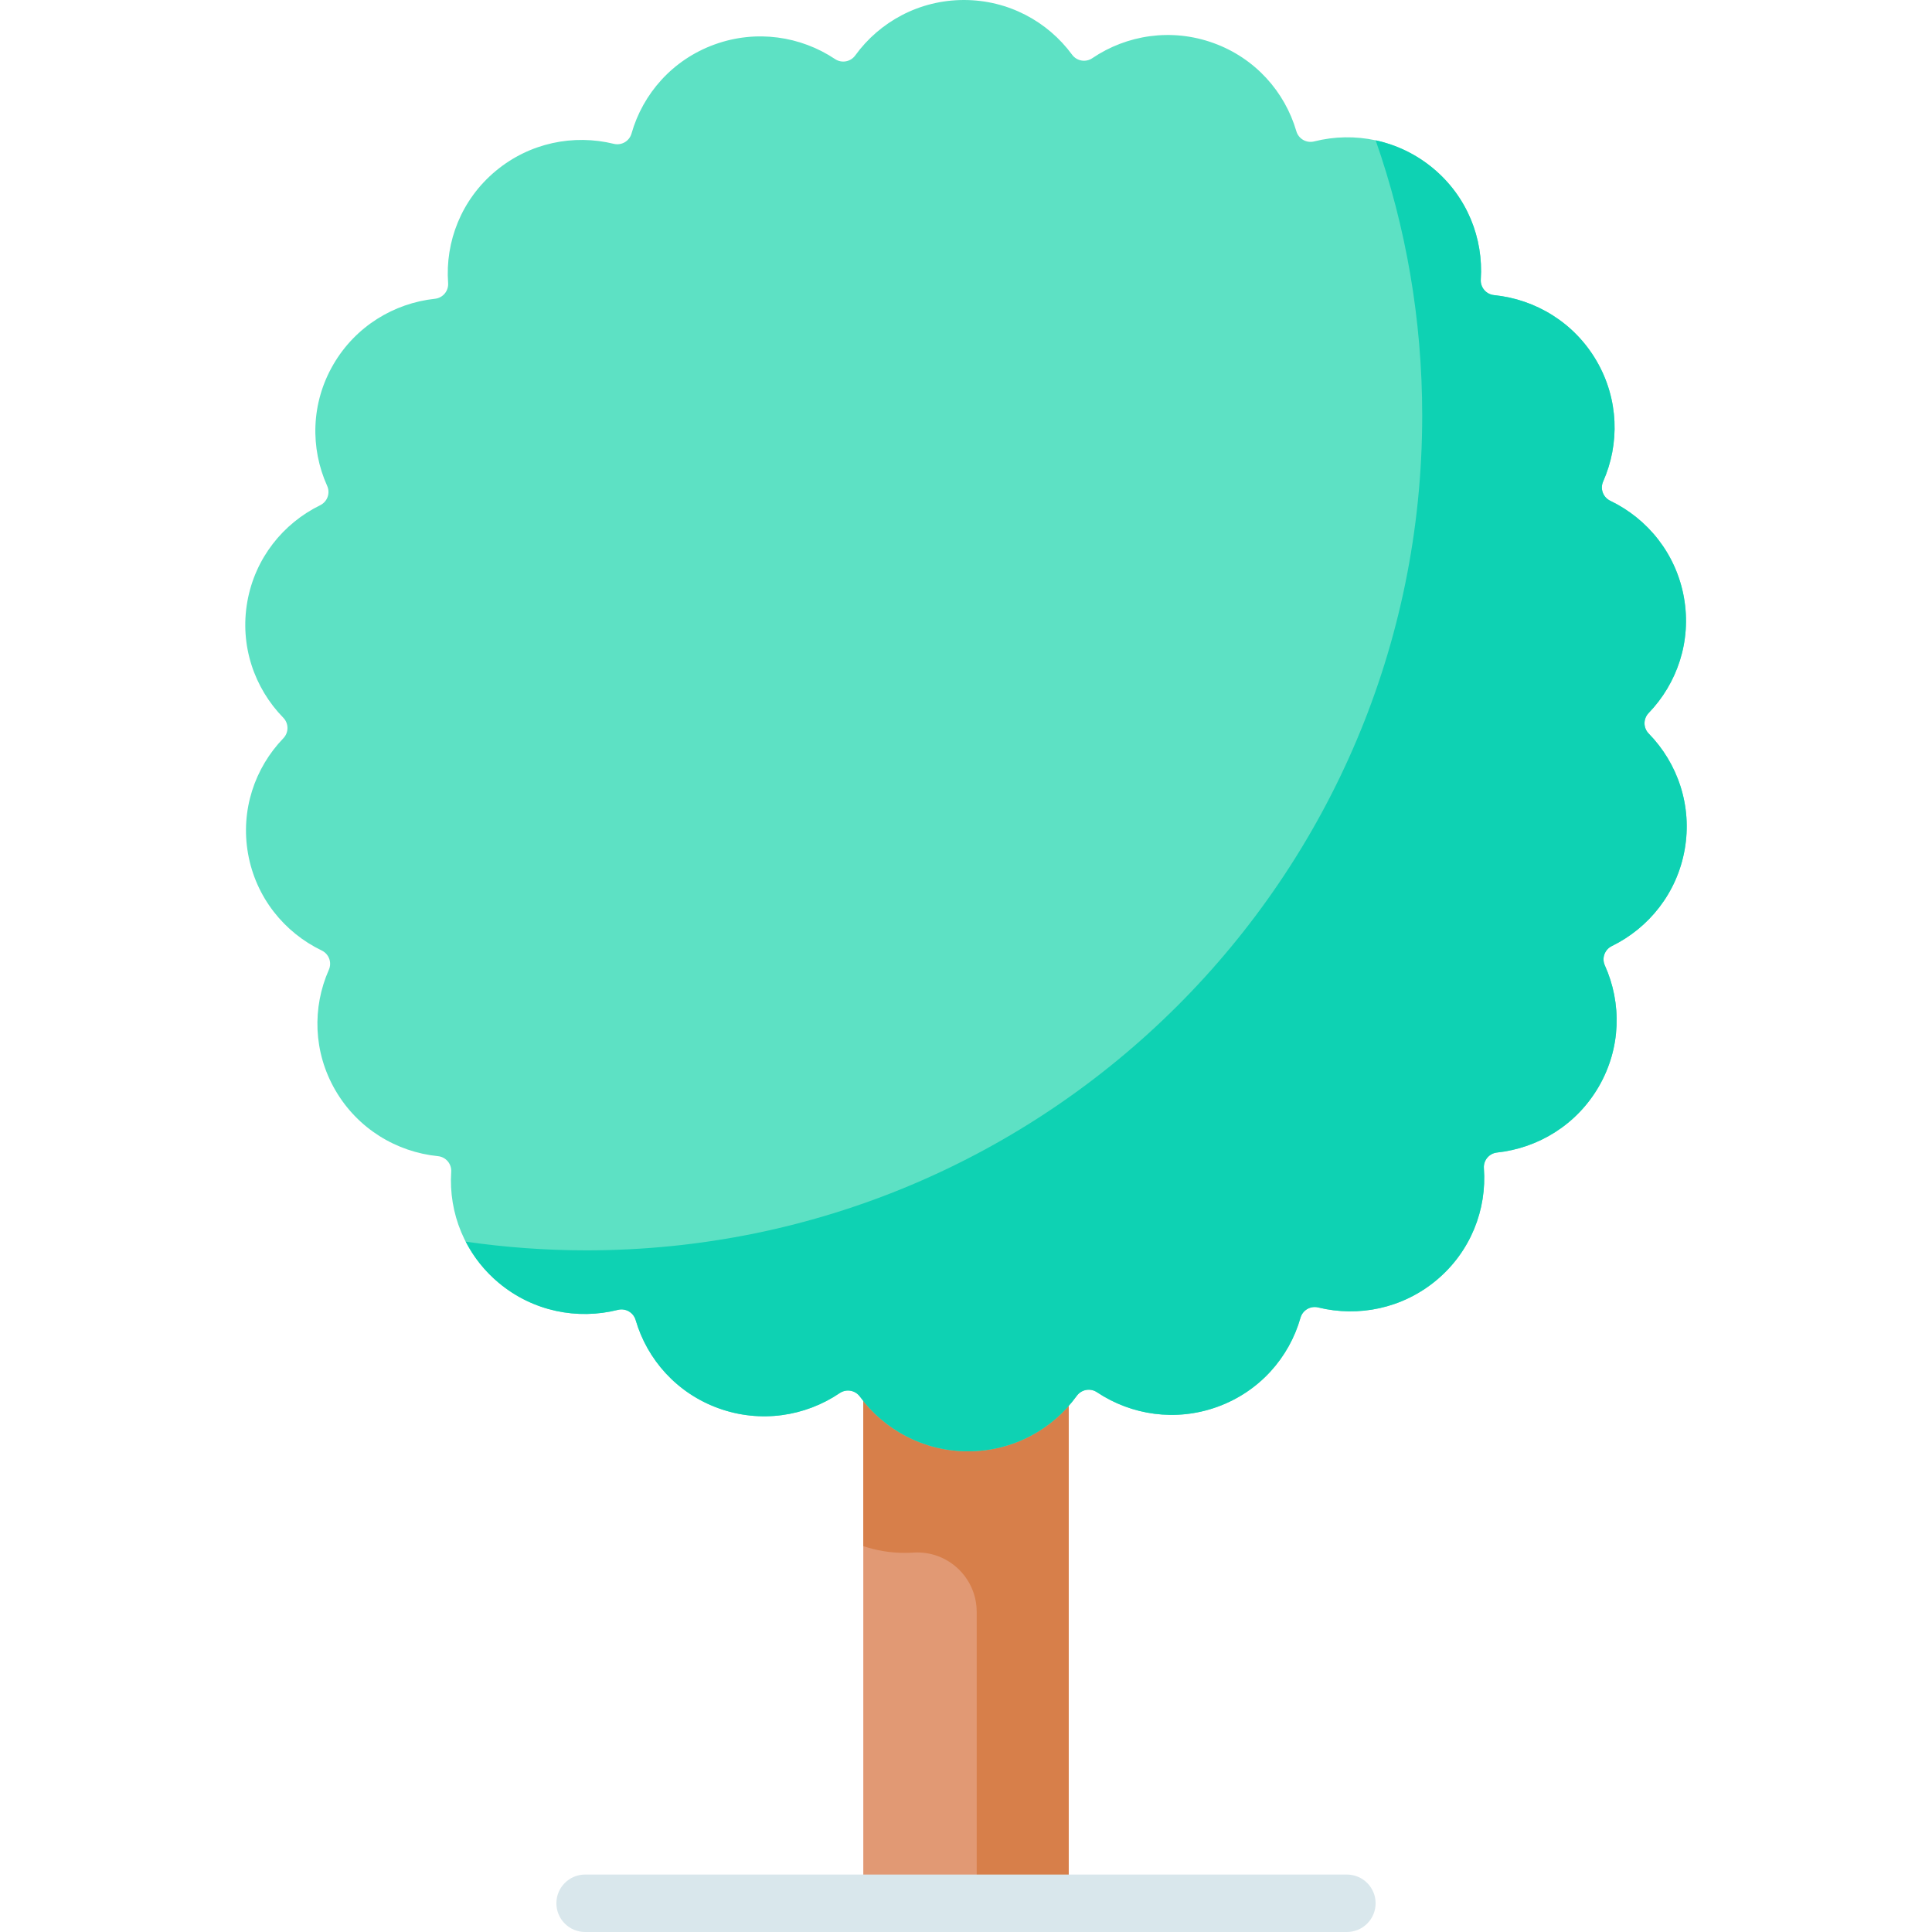 <svg id="Capa_1" enable-background="new 0 0 512 512" height="512" viewBox="0 0 512 512" width="512" xmlns="http://www.w3.org/2000/svg"><g><path d="m228.783 304.691h54.435v199.697h-54.435z" fill="#e19974"/><path d="m258.835 304.691v43.576c-5.469-3.63-12.031-5.75-19.09-5.75-3.833 0-7.517.633-10.962 1.785v65.442c3.446 1.151 7.129 1.785 10.962 1.785.774 0 1.542-.026 2.304-.076 9.091-.599 16.786 6.616 16.786 15.717v77.219h24.383v-199.698z" fill="#d77f4a"/><g><path d="m356.931 512h-201.863c-4.208 0-7.62-3.408-7.62-7.612s3.411-7.611 7.62-7.611h201.863c4.208 0 7.62 3.408 7.62 7.611 0 4.204-3.411 7.612-7.62 7.612z" fill="#d9e7ec"/></g><path d="m436.934 194.408c-1.487-1.522-1.493-3.927-.017-5.459 7.56-7.848 11.391-19.048 9.349-30.573-2.059-11.617-9.611-20.893-19.528-25.663-1.917-.922-2.745-3.178-1.884-5.122 4.405-9.947 4.156-21.774-1.726-31.909-5.931-10.219-16.221-16.367-27.185-17.472-2.113-.213-3.661-2.047-3.52-4.164.722-10.849-3.578-21.88-12.592-29.404-9.089-7.587-20.877-9.862-31.561-7.166-2.055.519-4.133-.673-4.727-2.706-3.049-10.445-10.884-19.353-21.945-23.358-11.15-4.037-23.01-2.163-32.124 4.007-1.753 1.186-4.11.777-5.363-.927-6.454-8.784-16.883-14.492-28.657-14.492-11.864 0-22.363 5.795-28.806 14.691-1.241 1.713-3.596 2.135-5.357.961-9.086-6.059-20.85-7.876-31.915-3.869-11.145 4.036-19.017 13.048-22.015 23.596-.579 2.037-2.651 3.24-4.71 2.735-10.62-2.601-22.298-.305-31.318 7.225-9.082 7.582-13.381 18.724-12.576 29.653.156 2.116-1.382 3.958-3.494 4.186-10.87 1.172-21.05 7.302-26.936 17.444-5.927 10.213-6.137 22.143-1.626 32.137.874 1.938.058 4.198-1.852 5.133-9.806 4.802-17.26 14.023-19.303 25.552-2.058 11.614 1.846 22.897 9.521 30.754 1.487 1.522 1.493 3.927.017 5.459-7.56 7.848-11.391 19.048-9.349 30.573 2.059 11.617 9.611 20.893 19.528 25.663 1.917.922 2.745 3.178 1.884 5.122-4.405 9.947-4.156 21.774 1.726 31.909 5.931 10.219 16.221 16.367 27.185 17.472 2.113.213 3.661 2.047 3.52 4.164-.722 10.849 3.578 21.88 12.592 29.404 9.089 7.587 20.877 9.862 31.561 7.166 2.055-.519 4.133.673 4.727 2.706 3.049 10.445 10.884 19.353 21.945 23.358 11.15 4.038 23.01 2.163 32.124-4.007 1.753-1.186 4.11-.777 5.363.927 6.455 8.783 16.883 14.491 28.658 14.491 11.864 0 22.363-5.795 28.806-14.691 1.241-1.713 3.596-2.135 5.357-.961 9.086 6.059 20.85 7.876 31.915 3.869 11.145-4.035 19.017-13.048 22.015-23.596.579-2.037 2.651-3.24 4.71-2.735 10.62 2.601 22.298.305 31.318-7.225 9.082-7.582 13.381-18.724 12.576-29.653-.156-2.116 1.382-3.958 3.494-4.186 10.87-1.172 21.05-7.302 26.936-17.445 5.927-10.213 6.137-22.143 1.626-32.137-.874-1.938-.058-4.198 1.852-5.133 9.806-4.802 17.26-14.023 19.303-25.552 2.058-11.612-1.847-22.895-9.522-30.752z" fill="#5de1c4"/><path d="m436.934 194.408c-1.487-1.522-1.493-3.927-.017-5.459 7.56-7.849 11.391-19.048 9.349-30.573-2.059-11.617-9.611-20.893-19.528-25.663-1.917-.922-2.745-3.178-1.884-5.122 4.406-9.947 4.155-21.774-1.726-31.909-5.931-10.219-16.221-16.367-27.185-17.472-2.113-.213-3.661-2.047-3.52-4.164.722-10.849-3.578-21.88-12.592-29.404-4.567-3.812-9.815-6.281-15.262-7.454 7.979 22.836 12.331 47.372 12.331 72.926 0 122.188-99.159 221.241-221.479 221.241-10.869 0-21.551-.797-32.001-2.308 2.095 4.066 5.011 7.798 8.75 10.92 9.089 7.587 20.877 9.862 31.561 7.166 2.055-.519 4.133.673 4.727 2.706 3.049 10.445 10.884 19.353 21.945 23.358 11.15 4.038 23.01 2.163 32.124-4.007 1.753-1.186 4.11-.777 5.363.927 6.455 8.783 16.883 14.491 28.658 14.491 11.864 0 22.363-5.795 28.806-14.691 1.241-1.713 3.596-2.135 5.357-.961 9.086 6.059 20.85 7.876 31.916 3.869 11.145-4.035 19.017-13.048 22.015-23.596.579-2.037 2.651-3.24 4.71-2.735 10.62 2.601 22.298.305 31.318-7.225 9.082-7.582 13.381-18.724 12.576-29.652-.156-2.116 1.382-3.958 3.494-4.186 10.87-1.172 21.05-7.302 26.936-17.444 5.927-10.213 6.137-22.143 1.626-32.137-.875-1.938-.058-4.198 1.852-5.133 9.806-4.802 17.26-14.024 19.303-25.552 2.057-11.617-1.848-22.9-9.523-30.757z" fill="#0ed2b3"/></g></svg>